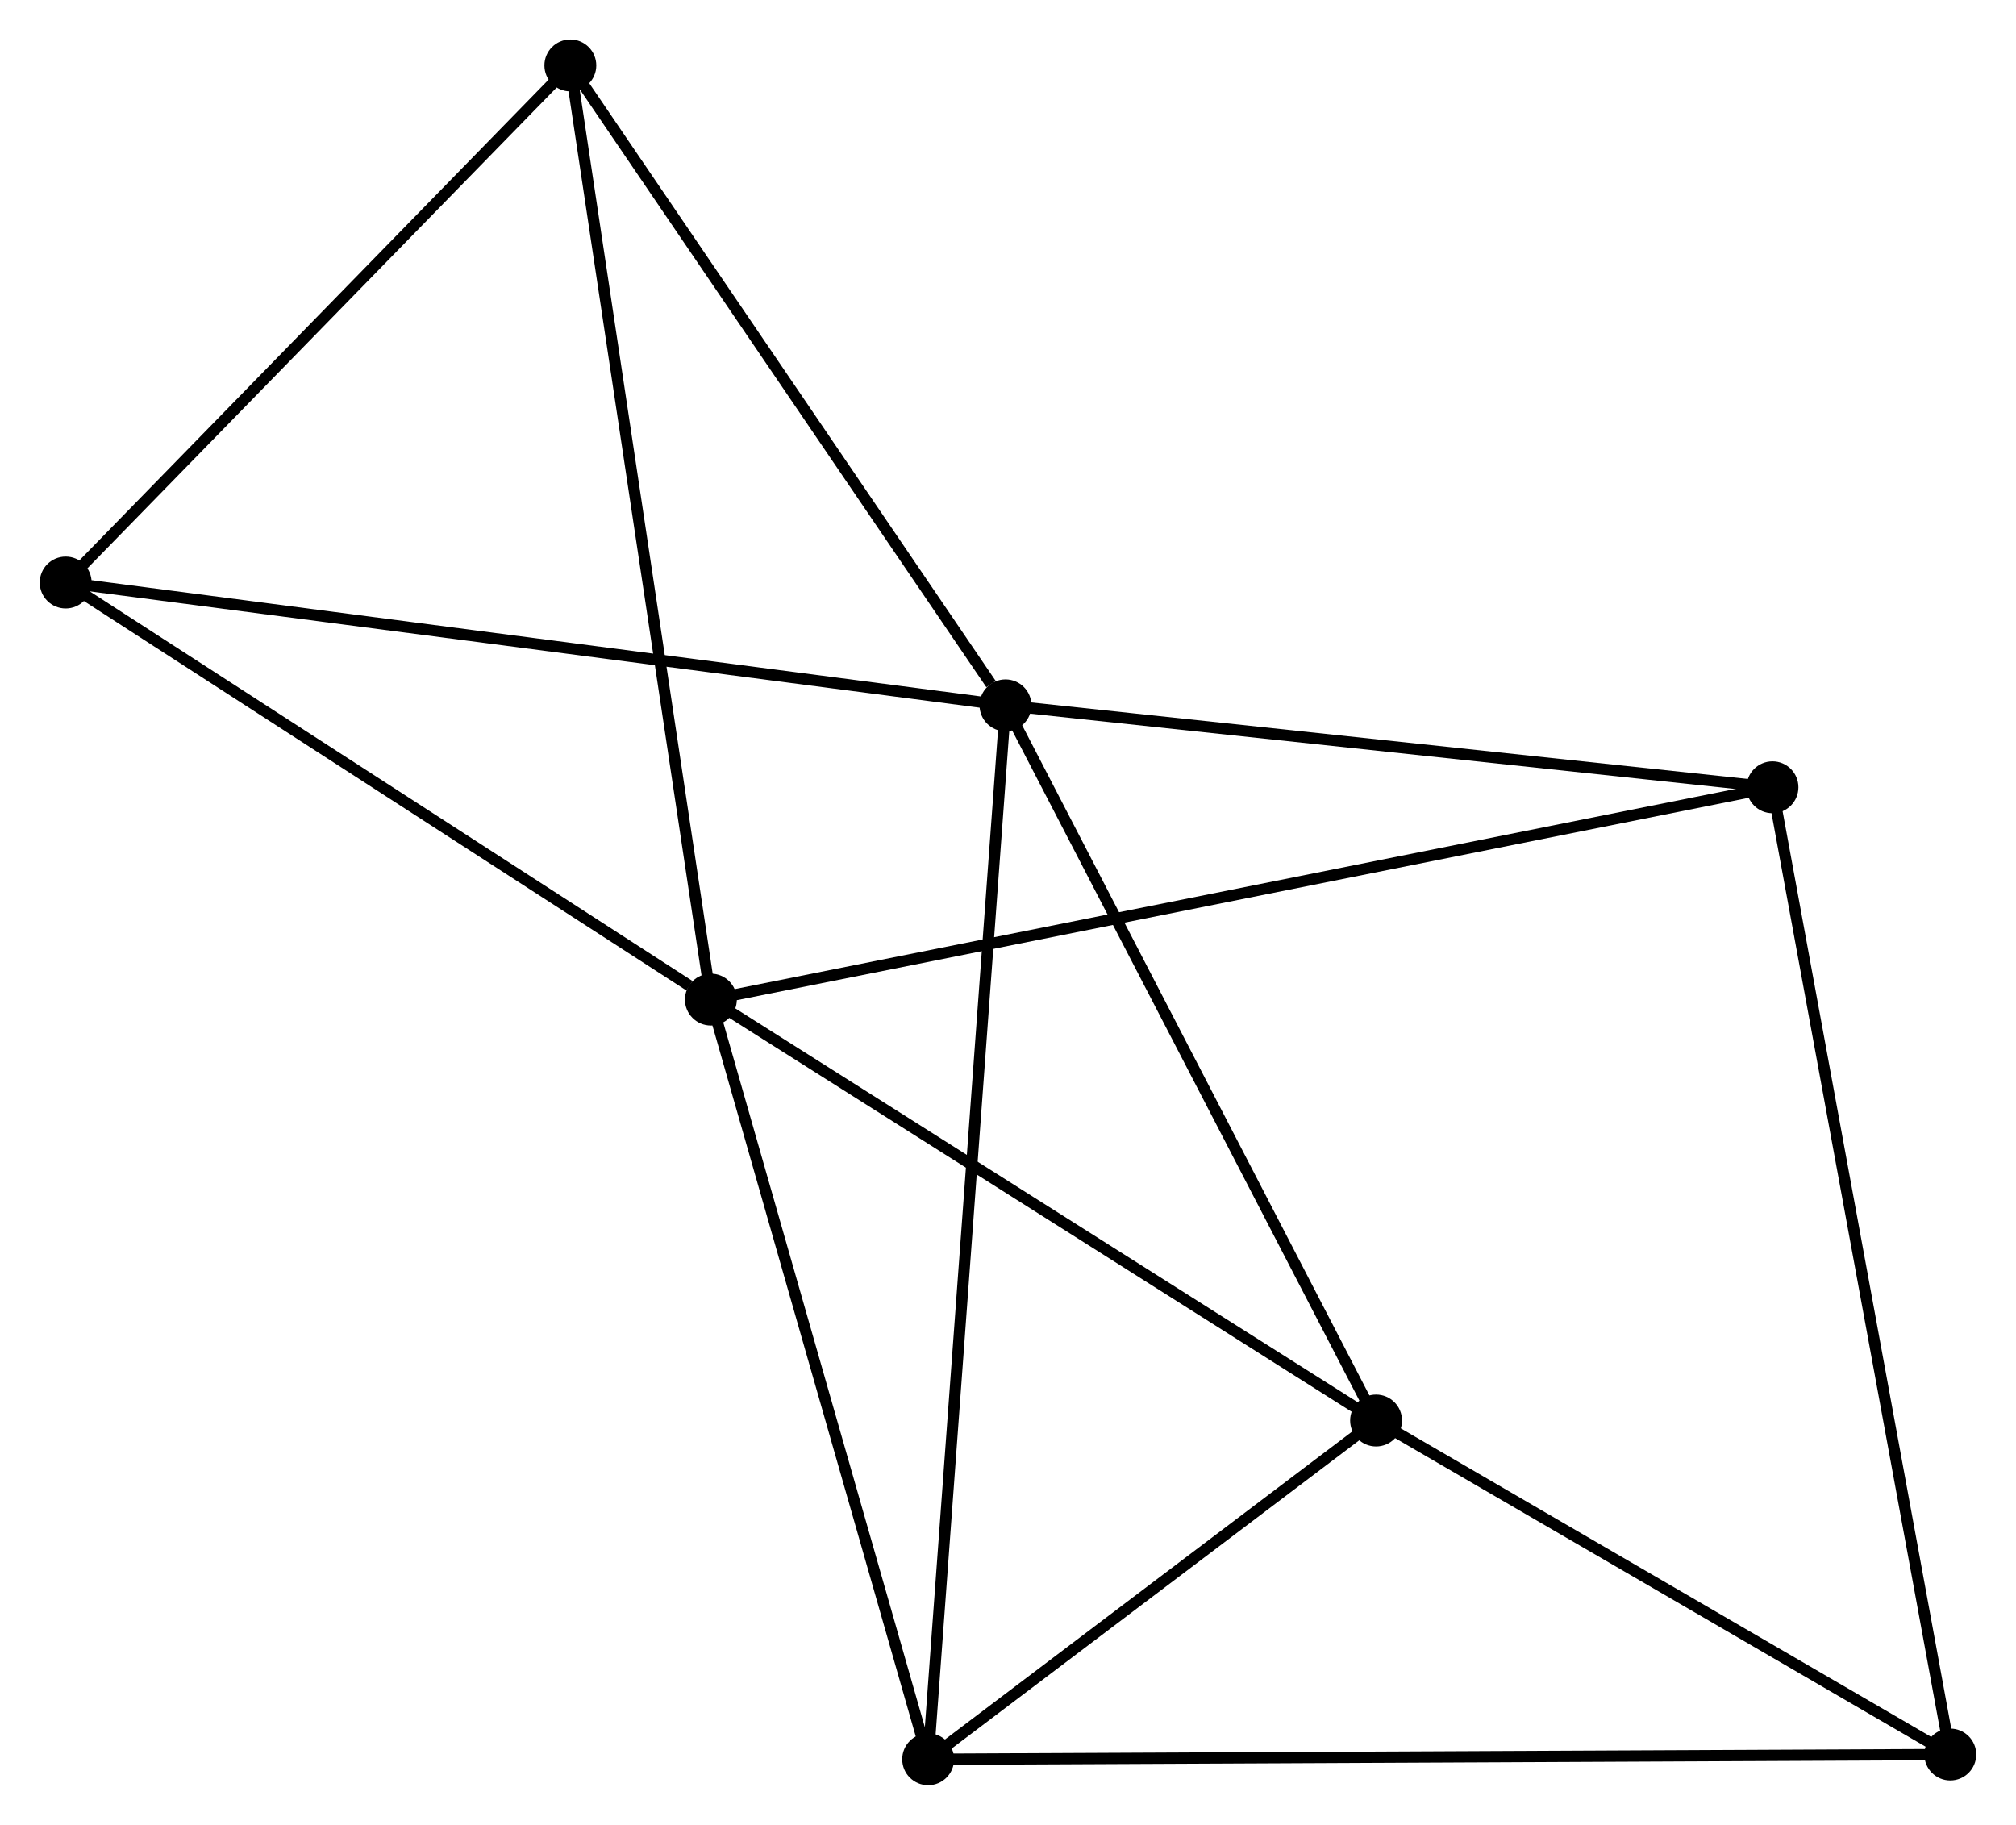 <?xml version="1.0" encoding="UTF-8" standalone="no"?>
<!DOCTYPE svg PUBLIC "-//W3C//DTD SVG 1.1//EN"
 "http://www.w3.org/Graphics/SVG/1.1/DTD/svg11.dtd">
<!-- Generated by graphviz version 2.36.0 (20140111.2315)
 -->
<!-- Title: %3 Pages: 1 -->
<svg width="179pt" height="162pt"
 viewBox="0.00 0.00 178.69 161.76" xmlns="http://www.w3.org/2000/svg" xmlns:xlink="http://www.w3.org/1999/xlink">
<g id="graph0" class="graph" transform="scale(1 1) rotate(0) translate(4 157.764)">
<title>%3</title>
<!-- 0 -->
<g id="node1" class="node"><title>0</title>
<ellipse fill="black" stroke="black" cx="85.123" cy="-95.233" rx="1.8" ry="1.8"/>
</g>
<!-- 2 -->
<g id="node2" class="node"><title>2</title>
<ellipse fill="black" stroke="black" cx="117.979" cy="-31.831" rx="1.8" ry="1.8"/>
</g>
<!-- 0&#45;&#45;2 -->
<g id="edge1" class="edge"><title>0&#45;&#45;2</title>
<path fill="none" stroke="black" d="M86.071,-93.404C90.869,-84.145 112.43,-42.538 117.089,-33.547"/>
</g>
<!-- 3 -->
<g id="node3" class="node"><title>3</title>
<ellipse fill="black" stroke="black" cx="78.266" cy="-1.8" rx="1.8" ry="1.8"/>
</g>
<!-- 0&#45;&#45;3 -->
<g id="edge2" class="edge"><title>0&#45;&#45;3</title>
<path fill="none" stroke="black" d="M84.98,-93.281C84.087,-81.122 79.298,-15.869 78.408,-3.741"/>
</g>
<!-- 5 -->
<g id="node4" class="node"><title>5</title>
<ellipse fill="black" stroke="black" cx="1.8" cy="-106.122" rx="1.8" ry="1.8"/>
</g>
<!-- 0&#45;&#45;5 -->
<g id="edge3" class="edge"><title>0&#45;&#45;5</title>
<path fill="none" stroke="black" d="M83.063,-95.502C71.535,-97.008 15.127,-104.381 3.788,-105.862"/>
</g>
<!-- 6 -->
<g id="node5" class="node"><title>6</title>
<ellipse fill="black" stroke="black" cx="153.122" cy="-87.97" rx="1.8" ry="1.8"/>
</g>
<!-- 0&#45;&#45;6 -->
<g id="edge4" class="edge"><title>0&#45;&#45;6</title>
<path fill="none" stroke="black" d="M87.085,-95.023C97.014,-93.963 141.638,-89.197 151.281,-88.167"/>
</g>
<!-- 7 -->
<g id="node6" class="node"><title>7</title>
<ellipse fill="black" stroke="black" cx="46.543" cy="-151.964" rx="1.8" ry="1.8"/>
</g>
<!-- 0&#45;&#45;7 -->
<g id="edge5" class="edge"><title>0&#45;&#45;7</title>
<path fill="none" stroke="black" d="M83.839,-97.12C77.877,-105.887 52.951,-142.541 47.569,-150.454"/>
</g>
<!-- 2&#45;&#45;3 -->
<g id="edge11" class="edge"><title>2&#45;&#45;3</title>
<path fill="none" stroke="black" d="M116.272,-30.541C109.74,-25.601 86.366,-7.926 79.921,-3.052"/>
</g>
<!-- 4 -->
<g id="node8" class="node"><title>4</title>
<ellipse fill="black" stroke="black" cx="168.887" cy="-2.221" rx="1.8" ry="1.8"/>
</g>
<!-- 2&#45;&#45;4 -->
<g id="edge12" class="edge"><title>2&#45;&#45;4</title>
<path fill="none" stroke="black" d="M119.673,-30.846C127.402,-26.35 159.285,-7.806 167.134,-3.24"/>
</g>
<!-- 3&#45;&#45;4 -->
<g id="edge13" class="edge"><title>3&#45;&#45;4</title>
<path fill="none" stroke="black" d="M80.158,-1.809C91.952,-1.864 155.241,-2.157 167.004,-2.212"/>
</g>
<!-- 5&#45;&#45;7 -->
<g id="edge15" class="edge"><title>5&#45;&#45;7</title>
<path fill="none" stroke="black" d="M3.289,-107.647C10.082,-114.607 38.103,-143.317 45.002,-150.386"/>
</g>
<!-- 1 -->
<g id="node7" class="node"><title>1</title>
<ellipse fill="black" stroke="black" cx="59.003" cy="-69.148" rx="1.8" ry="1.8"/>
</g>
<!-- 1&#45;&#45;2 -->
<g id="edge6" class="edge"><title>1&#45;&#45;2</title>
<path fill="none" stroke="black" d="M60.705,-68.071C69.317,-62.622 108.019,-38.133 116.382,-32.841"/>
</g>
<!-- 1&#45;&#45;3 -->
<g id="edge7" class="edge"><title>1&#45;&#45;3</title>
<path fill="none" stroke="black" d="M59.559,-67.205C62.372,-57.37 75.013,-13.174 77.744,-3.623"/>
</g>
<!-- 1&#45;&#45;5 -->
<g id="edge8" class="edge"><title>1&#45;&#45;5</title>
<path fill="none" stroke="black" d="M57.1,-70.378C48.26,-76.092 11.302,-99.981 3.323,-105.138"/>
</g>
<!-- 1&#45;&#45;6 -->
<g id="edge9" class="edge"><title>1&#45;&#45;6</title>
<path fill="none" stroke="black" d="M60.969,-69.541C73.218,-71.991 138.95,-85.136 151.167,-87.579"/>
</g>
<!-- 1&#45;&#45;7 -->
<g id="edge10" class="edge"><title>1&#45;&#45;7</title>
<path fill="none" stroke="black" d="M58.695,-71.195C56.971,-82.653 48.536,-138.718 46.84,-149.988"/>
</g>
<!-- 4&#45;&#45;6 -->
<g id="edge14" class="edge"><title>4&#45;&#45;6</title>
<path fill="none" stroke="black" d="M168.558,-4.012C166.506,-15.171 155.496,-75.058 153.449,-86.189"/>
</g>
</g>
</svg>
